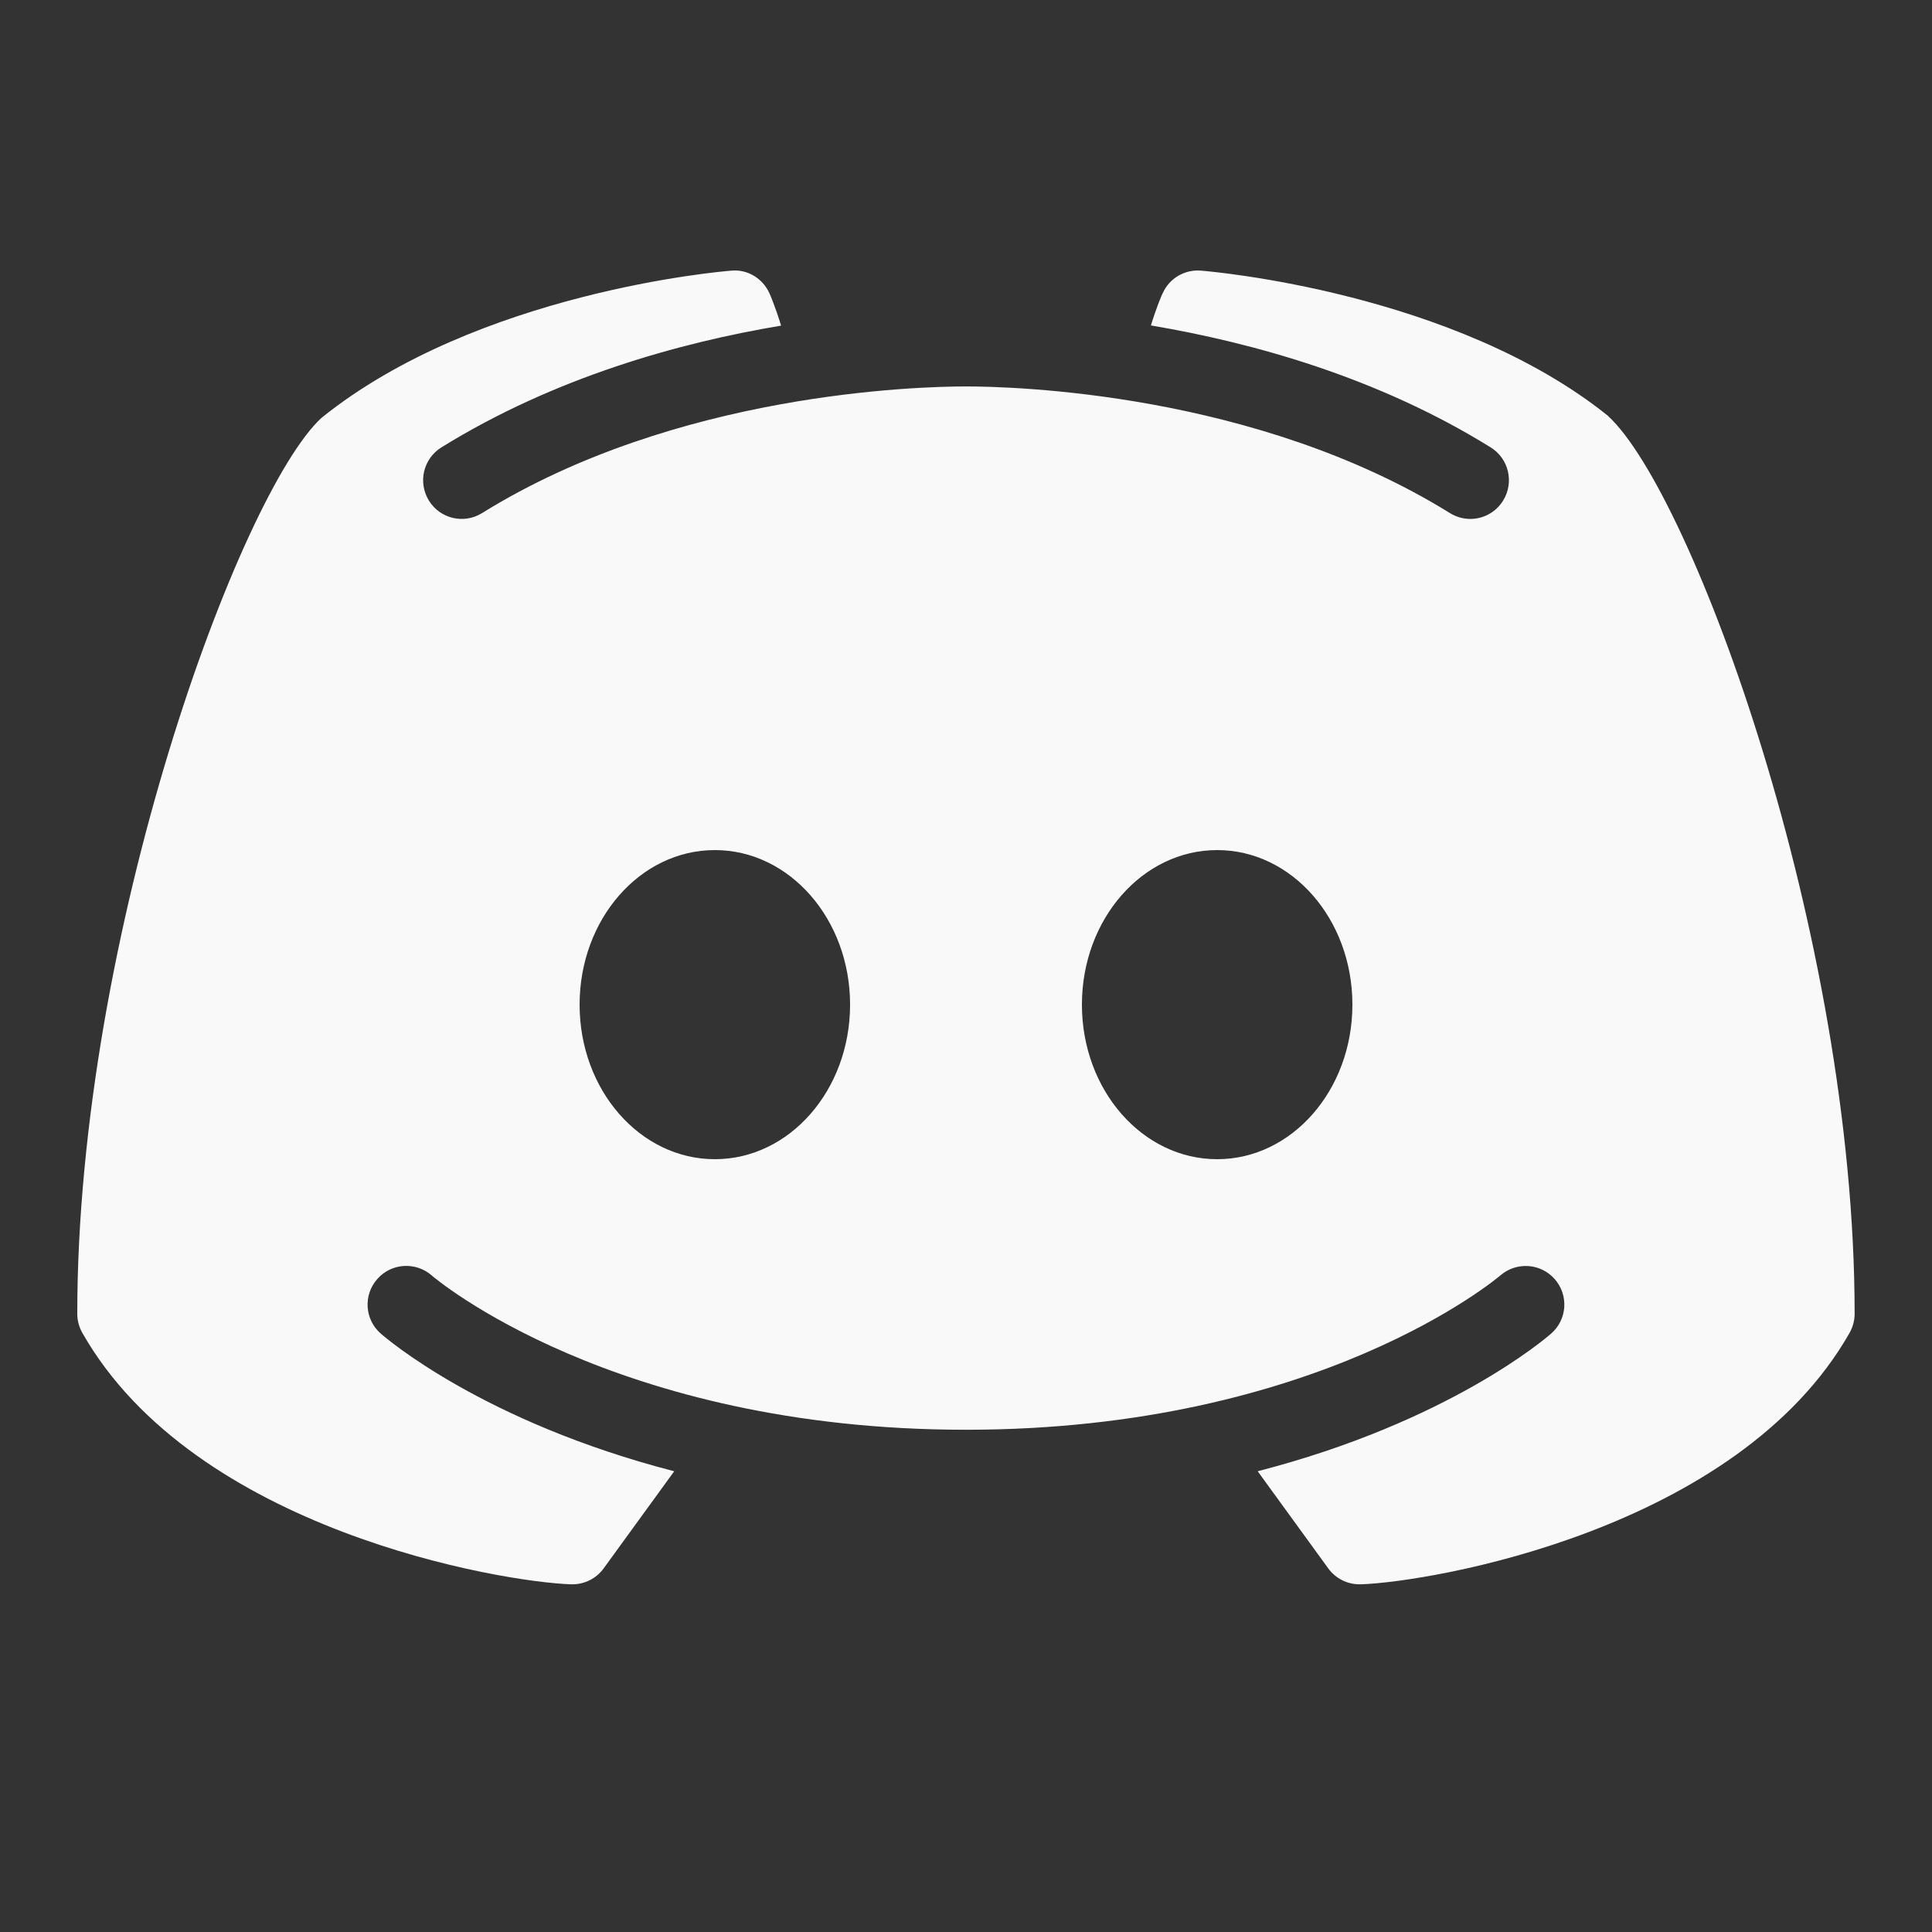 <?xml version="1.0" encoding="UTF-8"?>
<svg width="30px" height="30px" viewBox="0 0 256 256" xmlns="http://www.w3.org/2000/svg">
<rect x="0" y="0" width="256" height="256" fill="#333333" stroke="none"/>
<g fill="#f9f9f9" font-family="none" font-size="none" font-weight="none" stroke-dasharray="" stroke-miterlimit="10" text-anchor="none" style="mix-blend-mode:normal">
<g transform="scale(5.12)">
<path d="m41.625 10.77c-3.981-3.203-10.277-3.746-10.547-3.766-0.418-0.035-0.816 0.199-0.988 0.586-0.016 0.023-0.152 0.34-0.305 0.832 2.633 0.445 5.867 1.34 8.793 3.156 0.469 0.289 0.613 0.906 0.324 1.375-0.191 0.309-0.516 0.477-0.852 0.477-0.18 0-0.363-0.051-0.527-0.152-5.031-3.121-11.312-3.277-12.523-3.277s-7.496 0.156-12.523 3.277c-0.469 0.293-1.086 0.148-1.375-0.32-0.293-0.473-0.148-1.086 0.32-1.379 2.926-1.812 6.16-2.711 8.793-3.152-0.152-0.496-0.289-0.809-0.301-0.836-0.176-0.387-0.57-0.629-0.992-0.586-0.27 0.02-6.566 0.562-10.602 3.809-2.106 1.949-6.32 13.34-6.32 23.188 0 0.176 0.047 0.344 0.133 0.496 2.906 5.109 10.84 6.445 12.648 6.504h0.031c0.32 0 0.621-0.152 0.809-0.41l1.828-2.516c-4.934-1.273-7.453-3.438-7.598-3.566-0.414-0.363-0.453-0.996-0.086-1.41 0.363-0.414 0.996-0.453 1.41-0.09 0.059 0.055 4.699 3.992 13.824 3.992 9.141 0 13.781-3.953 13.828-3.992 0.414-0.359 1.043-0.324 1.41 0.094 0.363 0.414 0.324 1.043-0.09 1.406-0.145 0.129-2.664 2.293-7.598 3.566l1.828 2.516c0.188 0.258 0.488 0.41 0.809 0.41h0.031c1.809-0.059 9.742-1.395 12.648-6.504 0.086-0.152 0.133-0.32 0.133-0.496 0-9.848-4.215-21.238-6.375-23.23zm-23.125 19.23c-1.934 0-3.5-1.789-3.5-4s1.566-4 3.5-4 3.5 1.789 3.5 4-1.566 4-3.5 4zm13 0c-1.934 0-3.5-1.789-3.5-4s1.566-4 3.5-4 3.5 1.789 3.5 4-1.566 4-3.5 4z"/>
</g>
</g>
</svg>
